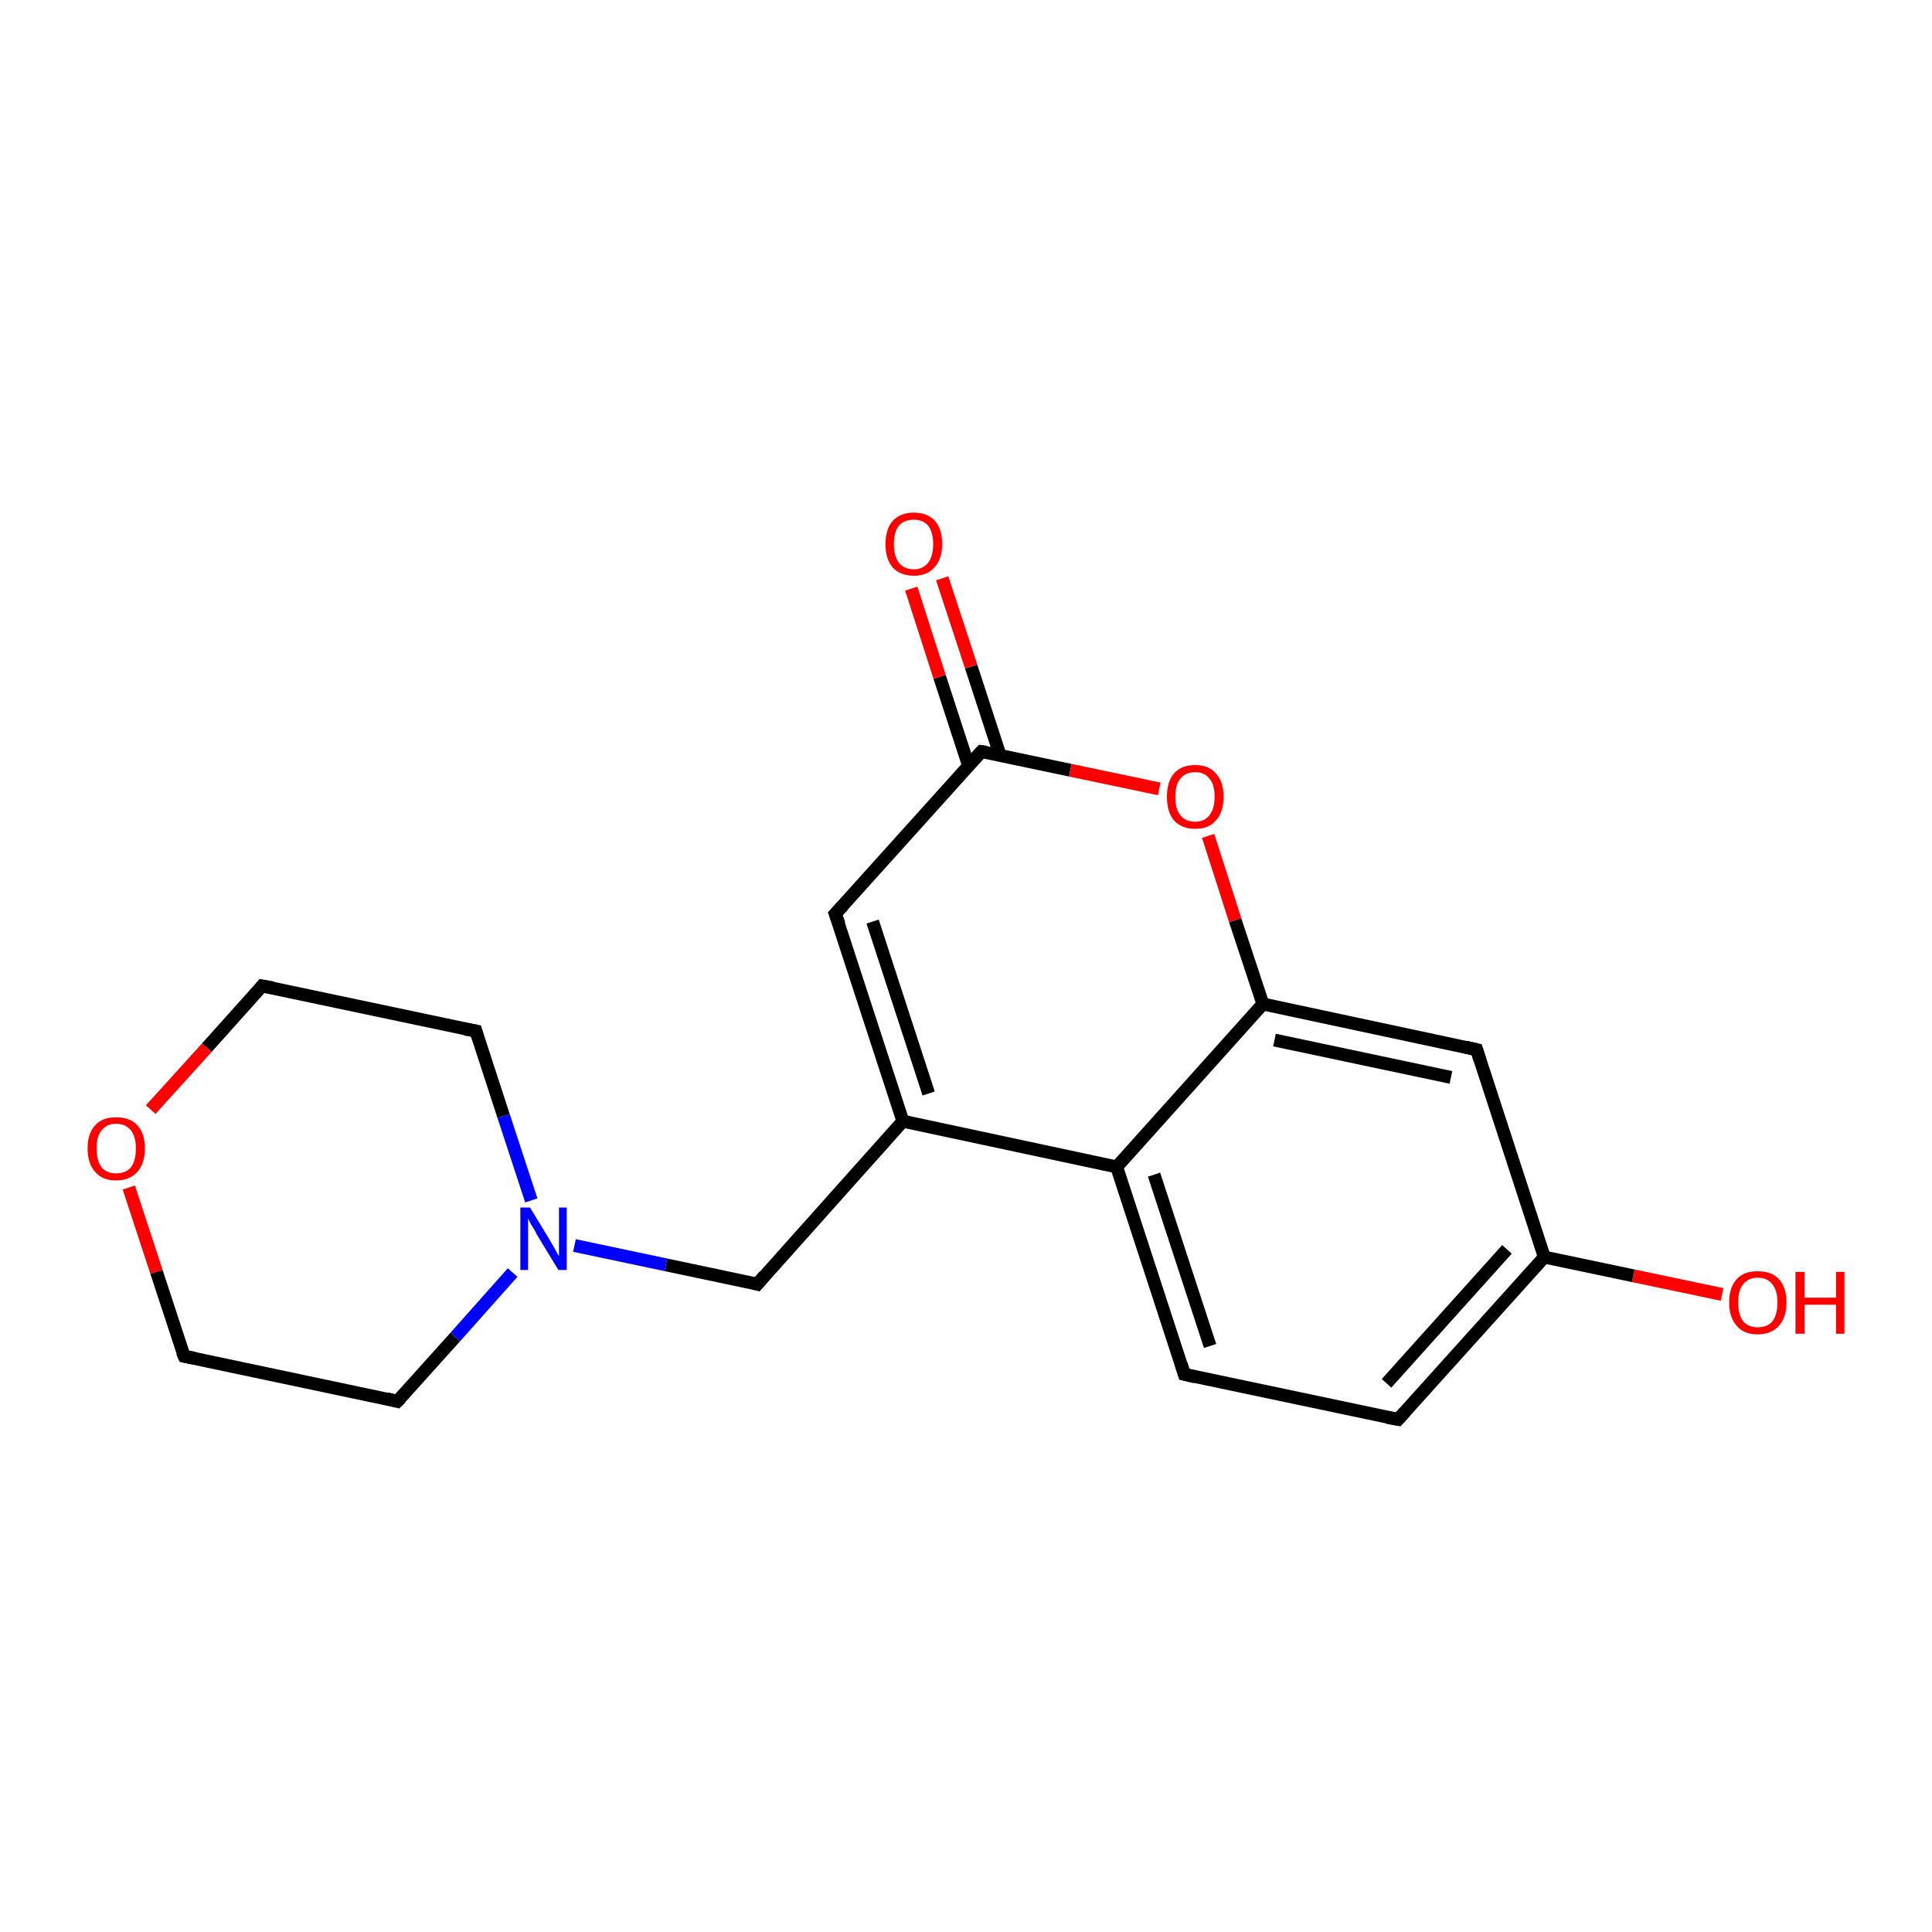 <?xml version='1.0' encoding='iso-8859-1'?>
<svg version='1.1' baseProfile='full'
              xmlns='http://www.w3.org/2000/svg'
                      xmlns:rdkit='http://www.rdkit.org/xml'
                      xmlns:xlink='http://www.w3.org/1999/xlink'
                  xml:space='preserve'
width='300px' height='300px' viewBox='0 0 300 300'>
<!-- END OF HEADER -->
<rect style='opacity:1.0;fill:#FFFFFF;stroke:none' width='300.0' height='300.0' x='0.0' y='0.0'> </rect>
<path class='bond-0 atom-0 atom-1' d='M 267.4,201.0 L 253.6,198.1' style='fill:none;fill-rule:evenodd;stroke:#FF0000;stroke-width:2.0px;stroke-linecap:butt;stroke-linejoin:miter;stroke-opacity:1' />
<path class='bond-0 atom-0 atom-1' d='M 253.6,198.1 L 239.8,195.2' style='fill:none;fill-rule:evenodd;stroke:#000000;stroke-width:2.0px;stroke-linecap:butt;stroke-linejoin:miter;stroke-opacity:1' />
<path class='bond-1 atom-1 atom-2' d='M 239.8,195.2 L 217.1,220.4' style='fill:none;fill-rule:evenodd;stroke:#000000;stroke-width:2.0px;stroke-linecap:butt;stroke-linejoin:miter;stroke-opacity:1' />
<path class='bond-1 atom-1 atom-2' d='M 234.0,194.0 L 215.3,214.8' style='fill:none;fill-rule:evenodd;stroke:#000000;stroke-width:2.0px;stroke-linecap:butt;stroke-linejoin:miter;stroke-opacity:1' />
<path class='bond-2 atom-2 atom-3' d='M 217.1,220.4 L 183.9,213.4' style='fill:none;fill-rule:evenodd;stroke:#000000;stroke-width:2.0px;stroke-linecap:butt;stroke-linejoin:miter;stroke-opacity:1' />
<path class='bond-3 atom-3 atom-4' d='M 183.9,213.4 L 173.4,181.2' style='fill:none;fill-rule:evenodd;stroke:#000000;stroke-width:2.0px;stroke-linecap:butt;stroke-linejoin:miter;stroke-opacity:1' />
<path class='bond-3 atom-3 atom-4' d='M 187.9,209.0 L 179.2,182.4' style='fill:none;fill-rule:evenodd;stroke:#000000;stroke-width:2.0px;stroke-linecap:butt;stroke-linejoin:miter;stroke-opacity:1' />
<path class='bond-4 atom-4 atom-5' d='M 173.4,181.2 L 140.2,174.1' style='fill:none;fill-rule:evenodd;stroke:#000000;stroke-width:2.0px;stroke-linecap:butt;stroke-linejoin:miter;stroke-opacity:1' />
<path class='bond-5 atom-5 atom-6' d='M 140.2,174.1 L 129.7,141.9' style='fill:none;fill-rule:evenodd;stroke:#000000;stroke-width:2.0px;stroke-linecap:butt;stroke-linejoin:miter;stroke-opacity:1' />
<path class='bond-5 atom-5 atom-6' d='M 144.2,169.8 L 135.5,143.1' style='fill:none;fill-rule:evenodd;stroke:#000000;stroke-width:2.0px;stroke-linecap:butt;stroke-linejoin:miter;stroke-opacity:1' />
<path class='bond-6 atom-6 atom-7' d='M 129.7,141.9 L 152.4,116.7' style='fill:none;fill-rule:evenodd;stroke:#000000;stroke-width:2.0px;stroke-linecap:butt;stroke-linejoin:miter;stroke-opacity:1' />
<path class='bond-7 atom-7 atom-8' d='M 155.3,117.3 L 150.8,103.5' style='fill:none;fill-rule:evenodd;stroke:#000000;stroke-width:2.0px;stroke-linecap:butt;stroke-linejoin:miter;stroke-opacity:1' />
<path class='bond-7 atom-7 atom-8' d='M 150.8,103.5 L 146.3,89.8' style='fill:none;fill-rule:evenodd;stroke:#FF0000;stroke-width:2.0px;stroke-linecap:butt;stroke-linejoin:miter;stroke-opacity:1' />
<path class='bond-7 atom-7 atom-8' d='M 150.4,118.9 L 145.9,105.1' style='fill:none;fill-rule:evenodd;stroke:#000000;stroke-width:2.0px;stroke-linecap:butt;stroke-linejoin:miter;stroke-opacity:1' />
<path class='bond-7 atom-7 atom-8' d='M 145.9,105.1 L 141.5,91.4' style='fill:none;fill-rule:evenodd;stroke:#FF0000;stroke-width:2.0px;stroke-linecap:butt;stroke-linejoin:miter;stroke-opacity:1' />
<path class='bond-8 atom-7 atom-9' d='M 152.4,116.7 L 166.2,119.6' style='fill:none;fill-rule:evenodd;stroke:#000000;stroke-width:2.0px;stroke-linecap:butt;stroke-linejoin:miter;stroke-opacity:1' />
<path class='bond-8 atom-7 atom-9' d='M 166.2,119.6 L 180.0,122.5' style='fill:none;fill-rule:evenodd;stroke:#FF0000;stroke-width:2.0px;stroke-linecap:butt;stroke-linejoin:miter;stroke-opacity:1' />
<path class='bond-9 atom-9 atom-10' d='M 187.6,129.8 L 191.8,142.9' style='fill:none;fill-rule:evenodd;stroke:#FF0000;stroke-width:2.0px;stroke-linecap:butt;stroke-linejoin:miter;stroke-opacity:1' />
<path class='bond-9 atom-9 atom-10' d='M 191.8,142.9 L 196.1,155.9' style='fill:none;fill-rule:evenodd;stroke:#000000;stroke-width:2.0px;stroke-linecap:butt;stroke-linejoin:miter;stroke-opacity:1' />
<path class='bond-10 atom-10 atom-11' d='M 196.1,155.9 L 229.3,163.0' style='fill:none;fill-rule:evenodd;stroke:#000000;stroke-width:2.0px;stroke-linecap:butt;stroke-linejoin:miter;stroke-opacity:1' />
<path class='bond-10 atom-10 atom-11' d='M 197.9,161.5 L 225.3,167.3' style='fill:none;fill-rule:evenodd;stroke:#000000;stroke-width:2.0px;stroke-linecap:butt;stroke-linejoin:miter;stroke-opacity:1' />
<path class='bond-11 atom-5 atom-12' d='M 140.2,174.1 L 117.6,199.4' style='fill:none;fill-rule:evenodd;stroke:#000000;stroke-width:2.0px;stroke-linecap:butt;stroke-linejoin:miter;stroke-opacity:1' />
<path class='bond-12 atom-12 atom-13' d='M 117.6,199.4 L 103.4,196.4' style='fill:none;fill-rule:evenodd;stroke:#000000;stroke-width:2.0px;stroke-linecap:butt;stroke-linejoin:miter;stroke-opacity:1' />
<path class='bond-12 atom-12 atom-13' d='M 103.4,196.4 L 89.2,193.4' style='fill:none;fill-rule:evenodd;stroke:#0000FF;stroke-width:2.0px;stroke-linecap:butt;stroke-linejoin:miter;stroke-opacity:1' />
<path class='bond-13 atom-13 atom-14' d='M 82.5,186.4 L 78.2,173.3' style='fill:none;fill-rule:evenodd;stroke:#0000FF;stroke-width:2.0px;stroke-linecap:butt;stroke-linejoin:miter;stroke-opacity:1' />
<path class='bond-13 atom-13 atom-14' d='M 78.2,173.3 L 73.9,160.1' style='fill:none;fill-rule:evenodd;stroke:#000000;stroke-width:2.0px;stroke-linecap:butt;stroke-linejoin:miter;stroke-opacity:1' />
<path class='bond-14 atom-14 atom-15' d='M 73.9,160.1 L 40.7,153.1' style='fill:none;fill-rule:evenodd;stroke:#000000;stroke-width:2.0px;stroke-linecap:butt;stroke-linejoin:miter;stroke-opacity:1' />
<path class='bond-15 atom-15 atom-16' d='M 40.7,153.1 L 32.1,162.7' style='fill:none;fill-rule:evenodd;stroke:#000000;stroke-width:2.0px;stroke-linecap:butt;stroke-linejoin:miter;stroke-opacity:1' />
<path class='bond-15 atom-15 atom-16' d='M 32.1,162.7 L 23.4,172.3' style='fill:none;fill-rule:evenodd;stroke:#FF0000;stroke-width:2.0px;stroke-linecap:butt;stroke-linejoin:miter;stroke-opacity:1' />
<path class='bond-16 atom-16 atom-17' d='M 20.0,184.4 L 24.3,197.5' style='fill:none;fill-rule:evenodd;stroke:#FF0000;stroke-width:2.0px;stroke-linecap:butt;stroke-linejoin:miter;stroke-opacity:1' />
<path class='bond-16 atom-16 atom-17' d='M 24.3,197.5 L 28.6,210.6' style='fill:none;fill-rule:evenodd;stroke:#000000;stroke-width:2.0px;stroke-linecap:butt;stroke-linejoin:miter;stroke-opacity:1' />
<path class='bond-17 atom-17 atom-18' d='M 28.6,210.6 L 61.7,217.6' style='fill:none;fill-rule:evenodd;stroke:#000000;stroke-width:2.0px;stroke-linecap:butt;stroke-linejoin:miter;stroke-opacity:1' />
<path class='bond-18 atom-11 atom-1' d='M 229.3,163.0 L 239.8,195.2' style='fill:none;fill-rule:evenodd;stroke:#000000;stroke-width:2.0px;stroke-linecap:butt;stroke-linejoin:miter;stroke-opacity:1' />
<path class='bond-19 atom-10 atom-4' d='M 196.1,155.9 L 173.4,181.2' style='fill:none;fill-rule:evenodd;stroke:#000000;stroke-width:2.0px;stroke-linecap:butt;stroke-linejoin:miter;stroke-opacity:1' />
<path class='bond-20 atom-18 atom-13' d='M 61.7,217.6 L 70.7,207.6' style='fill:none;fill-rule:evenodd;stroke:#000000;stroke-width:2.0px;stroke-linecap:butt;stroke-linejoin:miter;stroke-opacity:1' />
<path class='bond-20 atom-18 atom-13' d='M 70.7,207.6 L 79.6,197.6' style='fill:none;fill-rule:evenodd;stroke:#0000FF;stroke-width:2.0px;stroke-linecap:butt;stroke-linejoin:miter;stroke-opacity:1' />
<path d='M 218.2,219.2 L 217.1,220.4 L 215.4,220.1' style='fill:none;stroke:#000000;stroke-width:2.0px;stroke-linecap:butt;stroke-linejoin:miter;stroke-opacity:1;' />
<path d='M 185.6,213.8 L 183.9,213.4 L 183.4,211.8' style='fill:none;stroke:#000000;stroke-width:2.0px;stroke-linecap:butt;stroke-linejoin:miter;stroke-opacity:1;' />
<path d='M 130.3,143.5 L 129.7,141.9 L 130.9,140.6' style='fill:none;stroke:#000000;stroke-width:2.0px;stroke-linecap:butt;stroke-linejoin:miter;stroke-opacity:1;' />
<path d='M 151.3,117.9 L 152.4,116.7 L 153.1,116.8' style='fill:none;stroke:#000000;stroke-width:2.0px;stroke-linecap:butt;stroke-linejoin:miter;stroke-opacity:1;' />
<path d='M 227.6,162.6 L 229.3,163.0 L 229.8,164.6' style='fill:none;stroke:#000000;stroke-width:2.0px;stroke-linecap:butt;stroke-linejoin:miter;stroke-opacity:1;' />
<path d='M 118.7,198.1 L 117.6,199.4 L 116.9,199.2' style='fill:none;stroke:#000000;stroke-width:2.0px;stroke-linecap:butt;stroke-linejoin:miter;stroke-opacity:1;' />
<path d='M 74.1,160.8 L 73.9,160.1 L 72.2,159.8' style='fill:none;stroke:#000000;stroke-width:2.0px;stroke-linecap:butt;stroke-linejoin:miter;stroke-opacity:1;' />
<path d='M 42.4,153.4 L 40.7,153.1 L 40.3,153.6' style='fill:none;stroke:#000000;stroke-width:2.0px;stroke-linecap:butt;stroke-linejoin:miter;stroke-opacity:1;' />
<path d='M 28.3,209.9 L 28.6,210.6 L 30.2,210.9' style='fill:none;stroke:#000000;stroke-width:2.0px;stroke-linecap:butt;stroke-linejoin:miter;stroke-opacity:1;' />
<path d='M 60.1,217.2 L 61.7,217.6 L 62.2,217.1' style='fill:none;stroke:#000000;stroke-width:2.0px;stroke-linecap:butt;stroke-linejoin:miter;stroke-opacity:1;' />
<path class='atom-0' d='M 268.5 202.2
Q 268.5 199.9, 269.7 198.6
Q 270.8 197.4, 272.9 197.4
Q 275.1 197.4, 276.2 198.6
Q 277.4 199.9, 277.4 202.2
Q 277.4 204.6, 276.2 205.9
Q 275.0 207.2, 272.9 207.2
Q 270.8 207.2, 269.7 205.9
Q 268.5 204.6, 268.5 202.2
M 272.9 206.1
Q 274.4 206.1, 275.2 205.2
Q 276.0 204.2, 276.0 202.2
Q 276.0 200.4, 275.2 199.4
Q 274.4 198.4, 272.9 198.4
Q 271.5 198.4, 270.7 199.4
Q 269.9 200.3, 269.9 202.2
Q 269.9 204.2, 270.7 205.2
Q 271.5 206.1, 272.9 206.1
' fill='#FF0000'/>
<path class='atom-0' d='M 278.8 197.5
L 280.2 197.5
L 280.2 201.5
L 285.1 201.5
L 285.1 197.5
L 286.4 197.5
L 286.4 207.1
L 285.1 207.1
L 285.1 202.6
L 280.2 202.6
L 280.2 207.1
L 278.8 207.1
L 278.8 197.5
' fill='#FF0000'/>
<path class='atom-8' d='M 137.5 84.5
Q 137.5 82.2, 138.6 80.9
Q 139.8 79.6, 141.9 79.6
Q 144.0 79.6, 145.2 80.9
Q 146.3 82.2, 146.3 84.5
Q 146.3 86.8, 145.1 88.1
Q 144.0 89.4, 141.9 89.4
Q 139.8 89.4, 138.6 88.1
Q 137.5 86.8, 137.5 84.5
M 141.9 88.4
Q 143.3 88.4, 144.1 87.4
Q 144.9 86.4, 144.9 84.5
Q 144.9 82.6, 144.1 81.6
Q 143.3 80.7, 141.9 80.7
Q 140.4 80.7, 139.6 81.6
Q 138.8 82.6, 138.8 84.5
Q 138.8 86.4, 139.6 87.4
Q 140.4 88.4, 141.9 88.4
' fill='#FF0000'/>
<path class='atom-9' d='M 181.2 123.7
Q 181.2 121.4, 182.3 120.1
Q 183.4 118.8, 185.6 118.8
Q 187.7 118.8, 188.8 120.1
Q 190.0 121.4, 190.0 123.7
Q 190.0 126.1, 188.8 127.4
Q 187.7 128.7, 185.6 128.7
Q 183.5 128.7, 182.3 127.4
Q 181.2 126.1, 181.2 123.7
M 185.6 127.6
Q 187.0 127.6, 187.8 126.6
Q 188.6 125.6, 188.6 123.7
Q 188.6 121.8, 187.8 120.9
Q 187.0 119.9, 185.6 119.9
Q 184.1 119.9, 183.3 120.9
Q 182.5 121.8, 182.5 123.7
Q 182.5 125.7, 183.3 126.6
Q 184.1 127.6, 185.6 127.6
' fill='#FF0000'/>
<path class='atom-13' d='M 82.3 187.5
L 85.4 192.6
Q 85.7 193.1, 86.2 194.0
Q 86.7 195.0, 86.8 195.0
L 86.8 187.5
L 88.0 187.5
L 88.0 197.2
L 86.7 197.2
L 83.3 191.6
Q 83.0 190.9, 82.5 190.2
Q 82.1 189.4, 82.0 189.2
L 82.0 197.2
L 80.8 197.2
L 80.8 187.5
L 82.3 187.5
' fill='#0000FF'/>
<path class='atom-16' d='M 13.6 178.3
Q 13.6 176.0, 14.8 174.7
Q 15.9 173.5, 18.0 173.5
Q 20.2 173.5, 21.3 174.7
Q 22.5 176.0, 22.5 178.3
Q 22.5 180.7, 21.3 182.0
Q 20.1 183.3, 18.0 183.3
Q 15.9 183.3, 14.8 182.0
Q 13.6 180.7, 13.6 178.3
M 18.0 182.2
Q 19.5 182.2, 20.3 181.3
Q 21.1 180.3, 21.1 178.3
Q 21.1 176.5, 20.3 175.5
Q 19.5 174.5, 18.0 174.5
Q 16.6 174.5, 15.8 175.5
Q 15.0 176.4, 15.0 178.3
Q 15.0 180.3, 15.8 181.3
Q 16.6 182.2, 18.0 182.2
' fill='#FF0000'/>
</svg>
